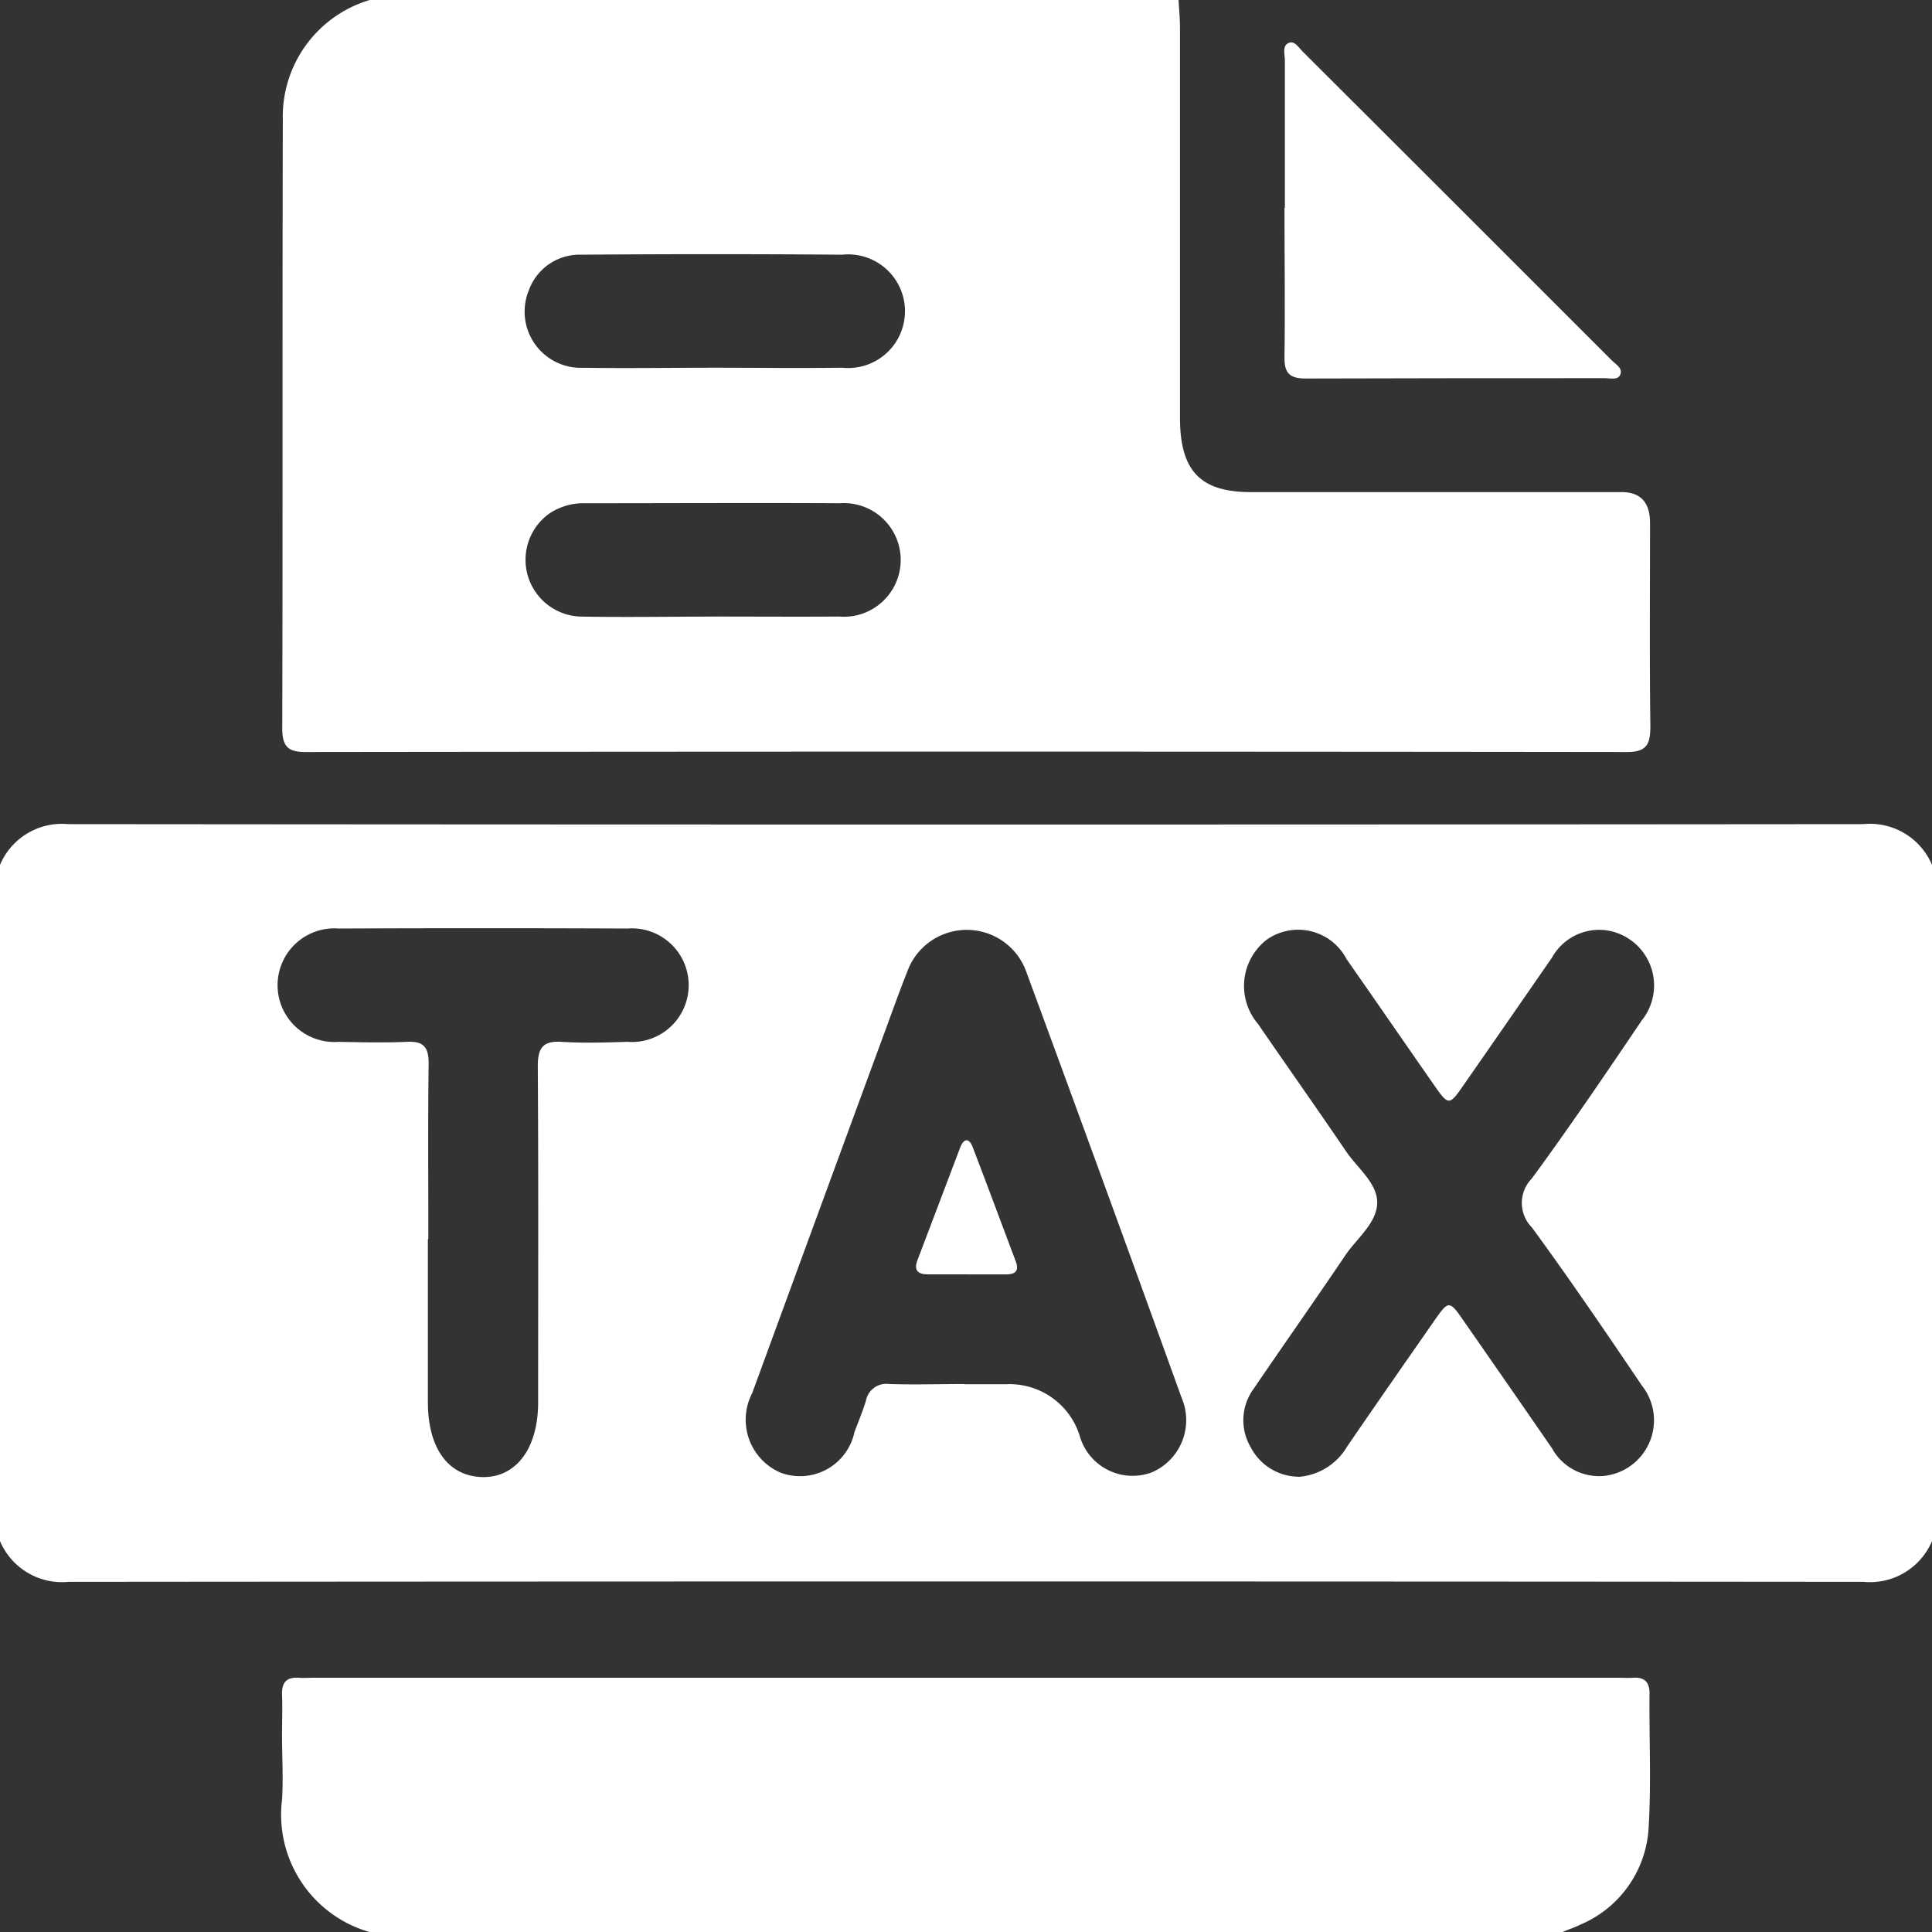 <svg xmlns="http://www.w3.org/2000/svg" width="33.999" height="34" viewBox="0 0 33.999 34">
  <rect x="0" y="0" width="33.999" height="34" fill="#333333" stroke="none"/>
  <g id="tax" transform="translate(-528.75 -528.75)">
    <path id="Path_12941" data-name="Path 12941" d="M562.749,696.357v11.9a1.185,1.185,0,0,1-1.205.717q-15.795-.014-31.589,0a1.185,1.185,0,0,1-1.205-.717v-11.9a1.182,1.182,0,0,1,1.2-.717q15.8.014,31.59,0A1.185,1.185,0,0,1,562.749,696.357Zm-17.031,9.14h.73a1.292,1.292,0,0,1,1.3.9.968.968,0,0,0,1.275.649,1,1,0,0,0,.522-1.308q-1.353-3.749-2.73-7.487a1.113,1.113,0,0,0-2.1-.013c-.13.327-.249.659-.37.989q-1.181,3.212-2.358,6.426a1.014,1.014,0,0,0,.5,1.4.979.979,0,0,0,1.3-.716c.068-.181.143-.359.2-.544a.366.366,0,0,1,.414-.3c.442.014.885,0,1.328,0Zm5.879,1.63a1.084,1.084,0,0,0,.858-.532c.51-.745,1.027-1.486,1.543-2.227.242-.347.261-.347.5,0q.784,1.126,1.563,2.254a.944.944,0,0,0,.957.483.985.985,0,0,0,.623-1.589c-.632-.936-1.268-1.87-1.934-2.78a.613.613,0,0,1,0-.86c.667-.909,1.3-1.843,1.933-2.78a.981.981,0,0,0-.624-1.588.953.953,0,0,0-.957.484q-.789,1.142-1.582,2.282c-.216.31-.244.309-.466-.007-.523-.75-1.039-1.5-1.565-2.253a.96.96,0,0,0-1.409-.337,1.03,1.03,0,0,0-.147,1.481c.511.745,1.032,1.481,1.54,2.229.2.3.552.561.556.907,0,.363-.358.632-.564.938-.53.786-1.077,1.561-1.611,2.345a.936.936,0,0,0-.049,1.032.957.957,0,0,0,.831.515Zm-15.317-4.185v2.873c0,.806.359,1.3.954,1.315s.986-.5.986-1.316c0-1.972.007-3.945-.006-5.917,0-.33.1-.445.416-.426.386.024.775.012,1.162,0a1,1,0,1,0,0-1.994q-2.539-.011-5.08,0a1,1,0,1,0,0,1.994c.4.008.8.017,1.2,0,.291-.015.385.093.381.392-.014,1.026-.005,2.052-.005,3.078Z" transform="translate(0 -152.387)" fill="#fff"/>
    <path id="Path_12942" data-name="Path 12942" d="M598.928,528.75c.009.159.024.317.025.476q0,3.435,0,6.871c0,.938.355,1.312,1.246,1.313h6.526q.494,0,.5.531c0,1.2-.01,2.393.006,3.589,0,.331-.074.455-.418.454q-11.624-.014-23.248,0c-.314,0-.411-.1-.41-.426.01-3.567,0-7.133.01-10.7a2.139,2.139,0,0,1,1.53-2.108h14.238Zm-8.211,6.471c.764,0,1.528.01,2.292,0a1,1,0,1,0,0-1.989q-2.293-.018-4.584,0a.951.951,0,0,0-.932.63.989.989,0,0,0,.962,1.36C589.211,535.233,589.964,535.222,590.716,535.221Zm.009,4.379c.742,0,1.485.005,2.227,0a1,1,0,1,0,.017-1.994c-1.5-.008-2.99,0-4.486,0a1.084,1.084,0,0,0-.623.177,1,1,0,0,0,.574,1.818c.764.013,1.528,0,2.292,0Z" transform="translate(-49.438)" fill="#fff"/>
    <path id="Path_12943" data-name="Path 12943" d="M584.642,868.177a2.148,2.148,0,0,1-1.538-2.328c.024-.375,0-.752,0-1.128,0-.239.009-.479,0-.718-.008-.222.085-.313.292-.3.087.006.175,0,.262,0h22.956c.088,0,.175.006.262,0,.207-.015.3.077.293.3-.007.775.031,1.552-.015,2.324a1.967,1.967,0,0,1-1.185,1.713c-.109.054-.223.092-.335.138h-21Z" transform="translate(-49.391 -305.428)" fill="#fff"/>
    <path id="Path_12944" data-name="Path 12944" d="M785.613,539.858c0-.866,0-1.732,0-2.6,0-.106-.054-.254.071-.306.1-.043.173.085.243.154q2.723,2.716,5.44,5.435c.068.068.192.134.151.244s-.18.068-.275.068c-1.754,0-3.509,0-5.263.006-.281,0-.378-.092-.374-.374.013-.877,0-1.754,0-2.631Z" transform="translate(-234.252 -7.448)" fill="#fff"/>
    <path id="Path_12945" data-name="Path 12945" d="M712.006,758.238c-.228,0-.456,0-.683,0-.184,0-.252-.075-.183-.254.251-.66.5-1.321.751-1.98.062-.161.154-.173.219-.006.257.669.506,1.343.759,2.014.065.173-.017.228-.178.227-.228,0-.456,0-.683,0Z" transform="translate(-166.243 -207.062)" fill="#fff"/>
  </g>
</svg>
